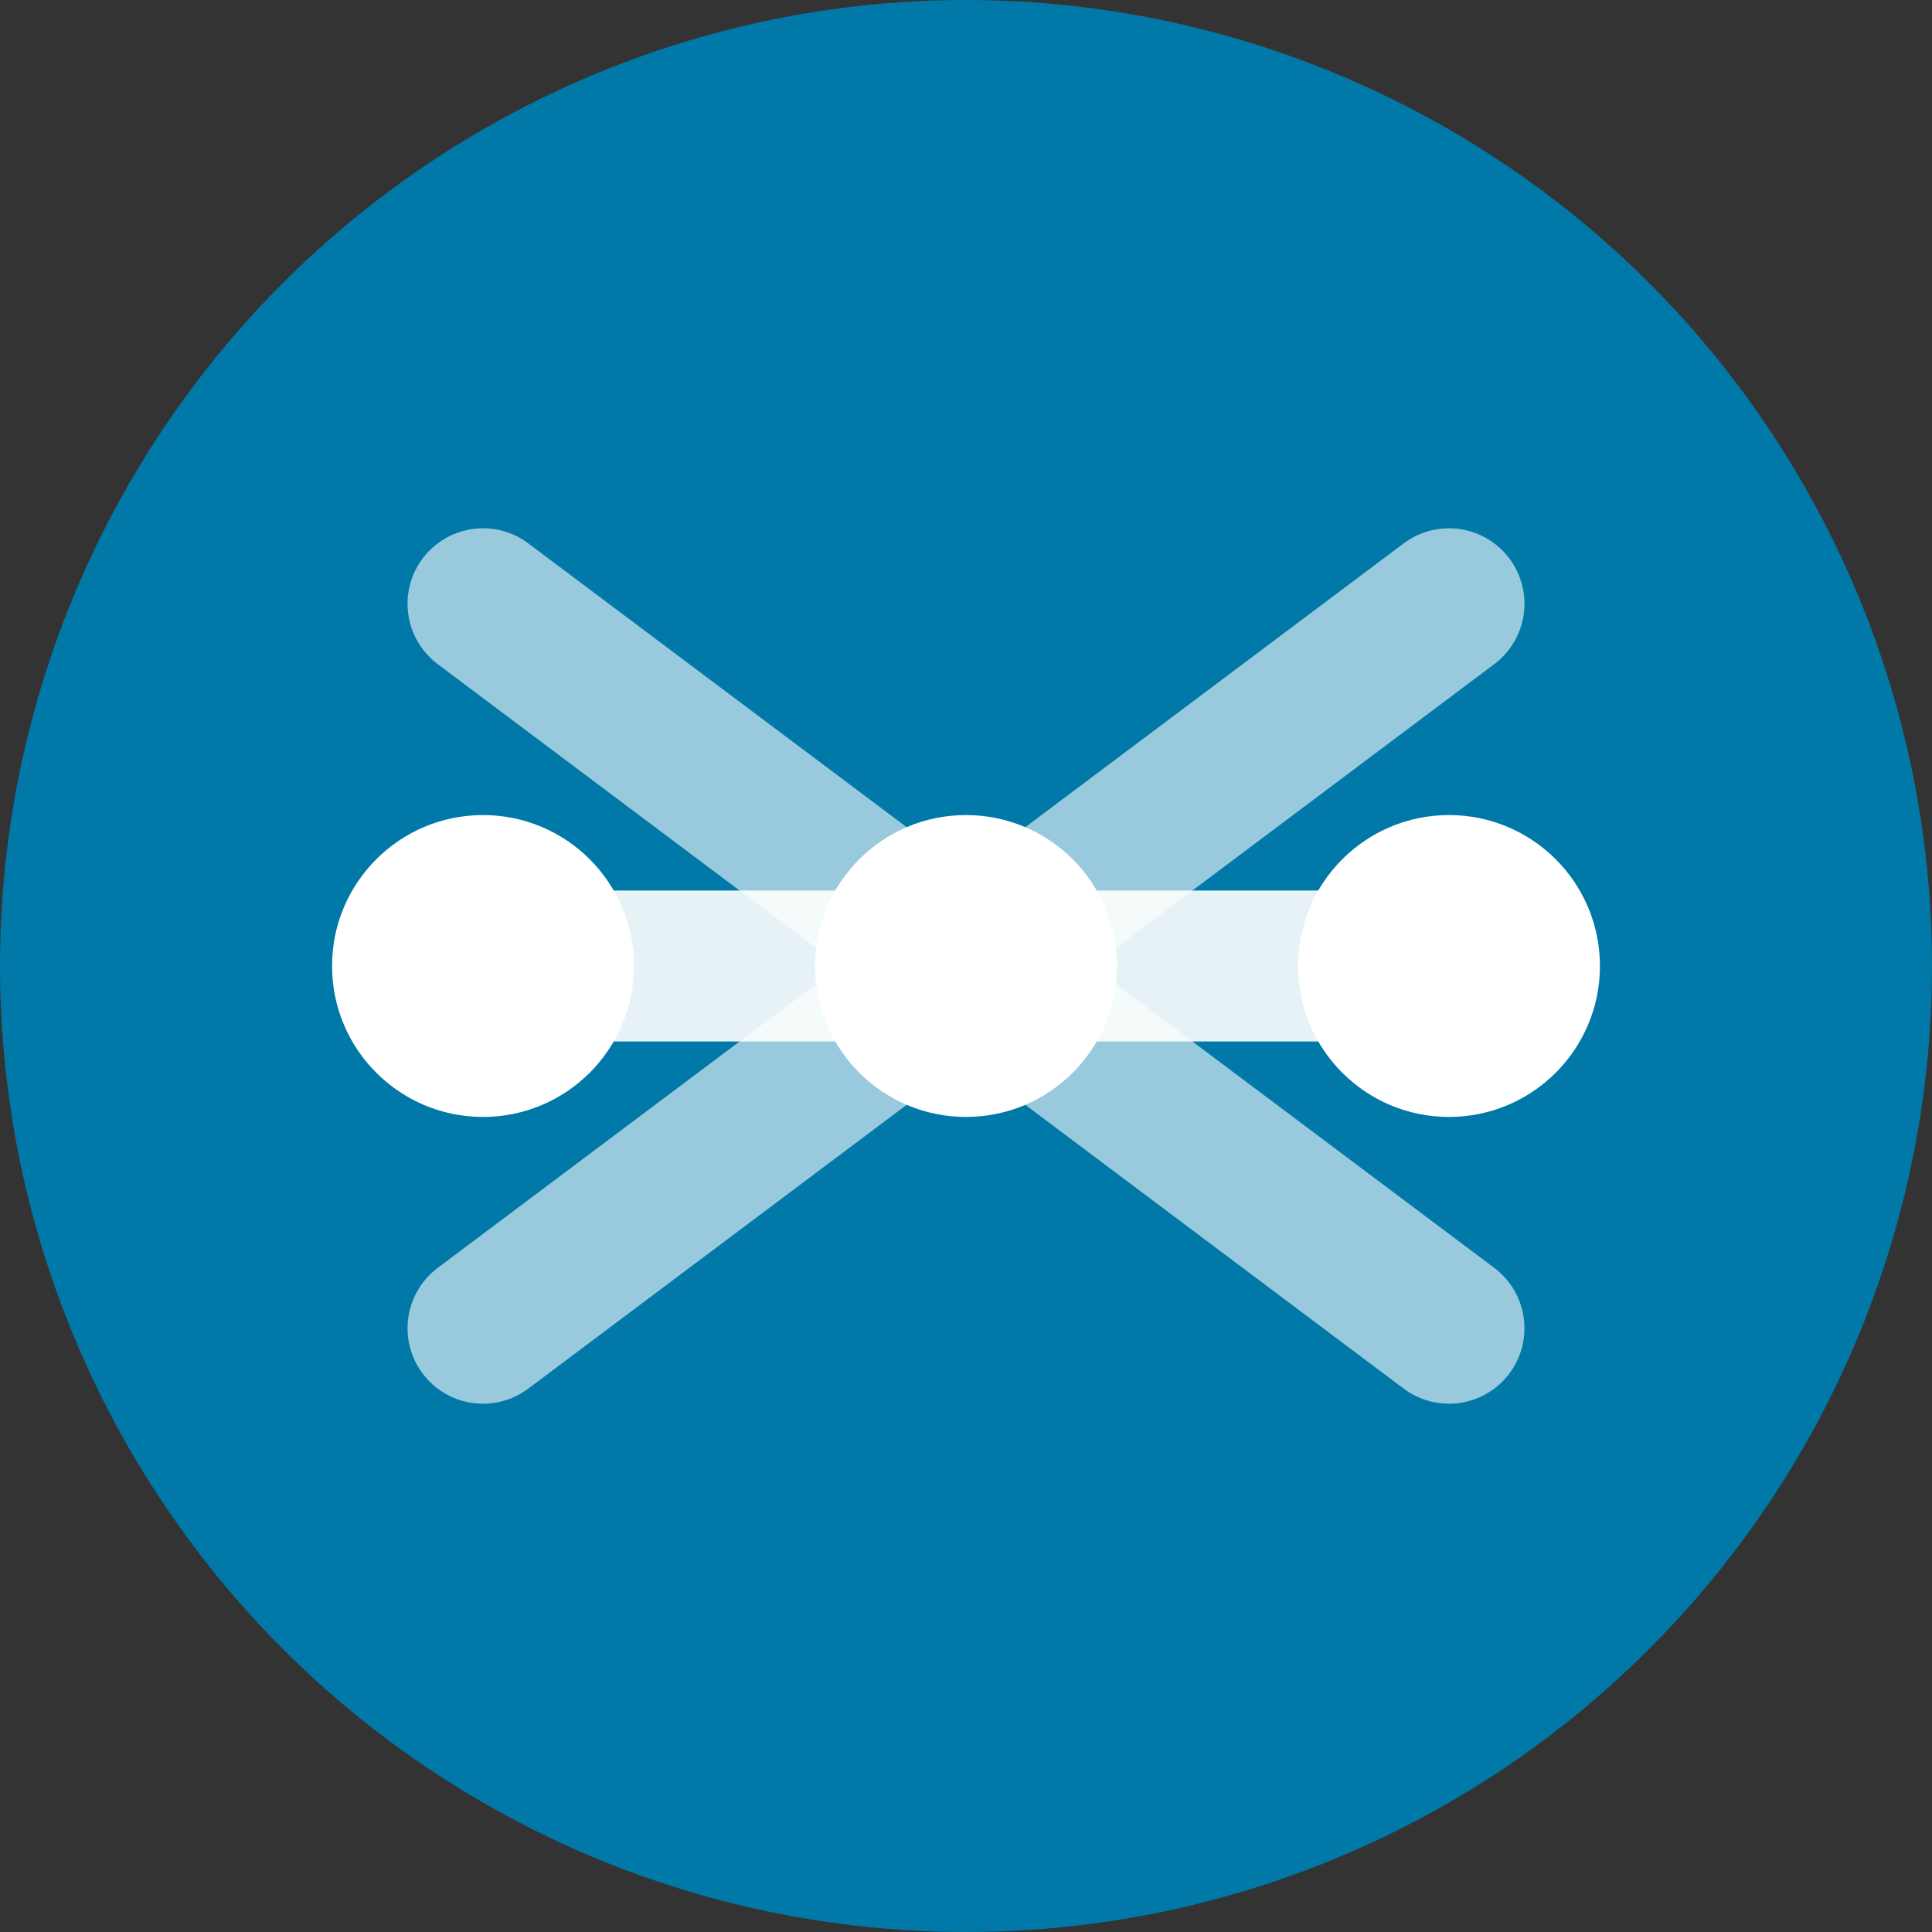 <svg xmlns="http://www.w3.org/2000/svg" viewBox="0 0 32 32">
  <rect x="0" y="0" width="32" height="32" fill="#333333" stroke="none"/>
  <!-- Background Circle -->
  <circle cx="16" cy="16" r="16" fill="#0078A8"/>

  <!-- Stylized Bus Routes -->
  <g fill="none" stroke="white" stroke-width="2.5" stroke-linecap="round">
    <!-- Horizontal Route -->
    <path d="M8 16 L24 16" stroke-opacity="0.9"/>

    <!-- Diagonal Routes -->
    <path d="M8 10 L24 22" stroke-opacity="0.6"/>
    <path d="M8 22 L24 10" stroke-opacity="0.6"/>
  </g>

  <!-- Stop Points -->
  <g fill="white">
    <circle cx="8" cy="16" r="2.5"/>
    <circle cx="24" cy="16" r="2.5"/>
    <circle cx="16" cy="16" r="2.5"/>
  </g>
</svg>